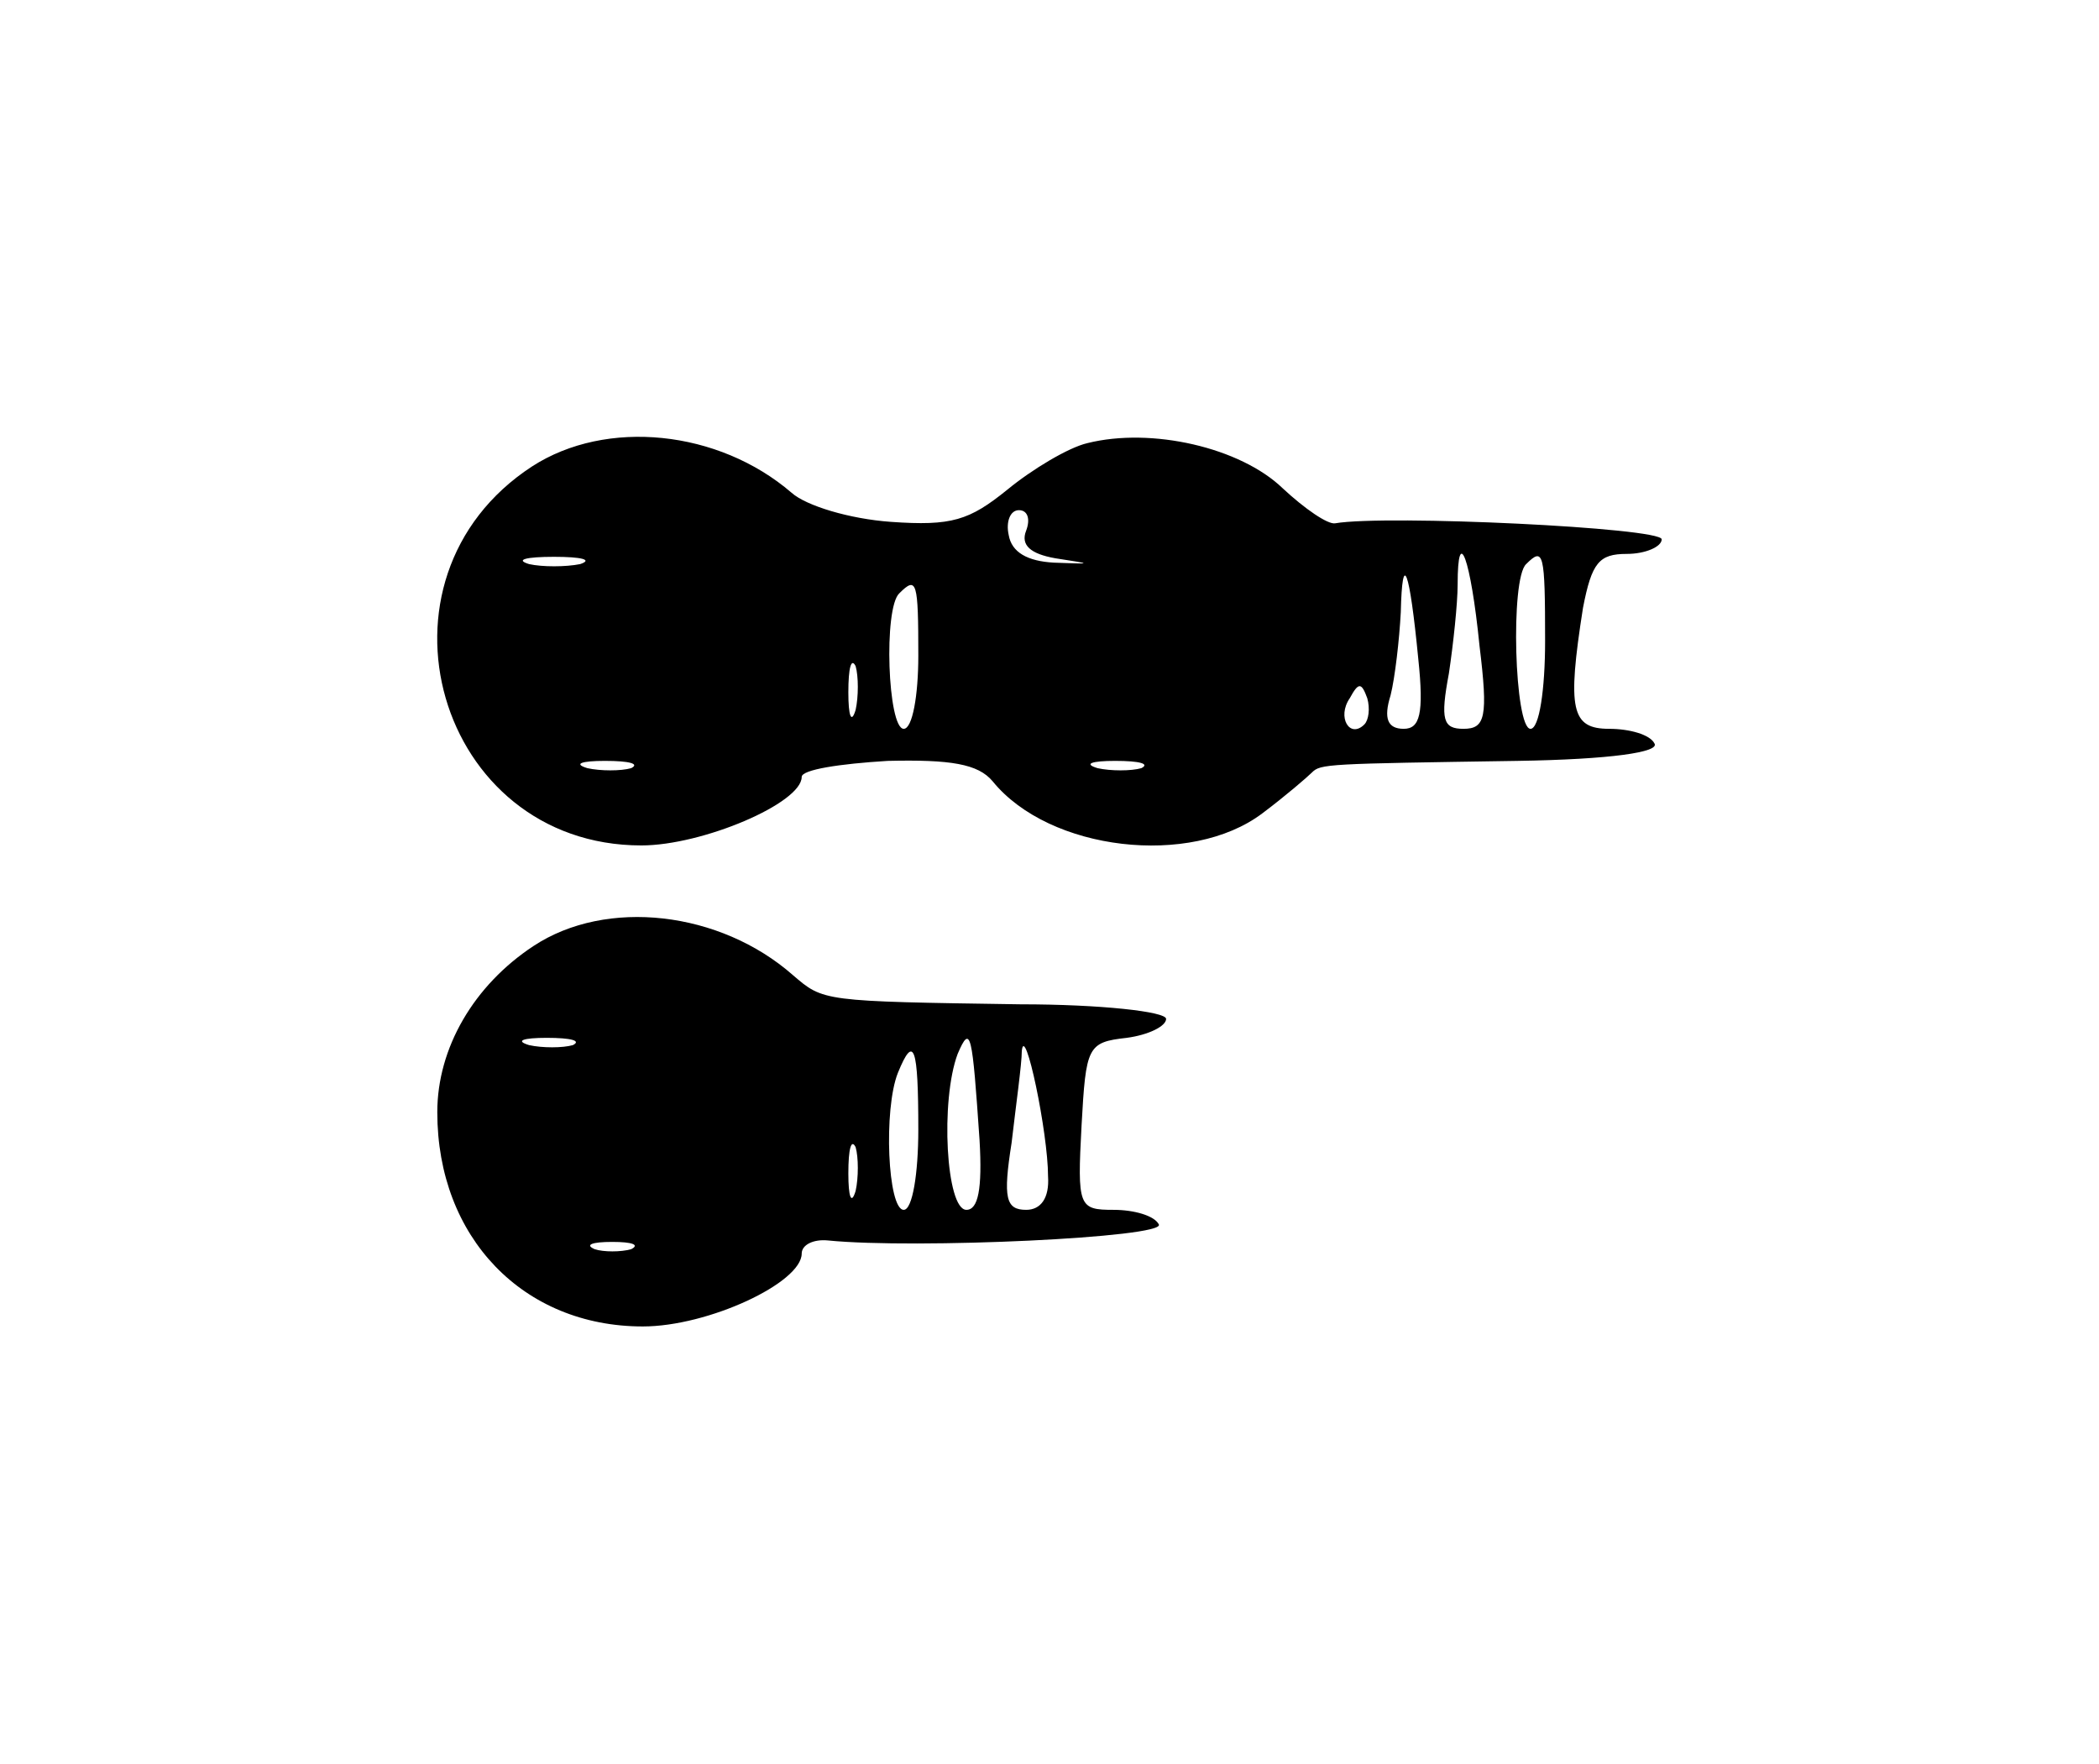 <?xml version="1.0" standalone="no"?>
<!DOCTYPE svg PUBLIC "-//W3C//DTD SVG 20010904//EN"
 "http://www.w3.org/TR/2001/REC-SVG-20010904/DTD/svg10.dtd">
<svg version="1.0" xmlns="http://www.w3.org/2000/svg"
 width="144pt" height="121pt" viewBox="0 0 144 121"
 preserveAspectRatio="xMidYMid meet">
<g transform="translate(0,121) scale(0.1,-0.1)"
fill="#000000" stroke="none">
<path d="M365 890 c-118 -77 -65 -260 75 -260 42 0 110 29 110 47 0 5 26 9 59
11 43 1 62 -2 72 -14 39 -48 136 -59 185 -22 16 12 31 25 34 28 6 6 10 6 141
8 64 1 98 6 94 12 -3 6 -17 10 -31 10 -26 0 -29 13 -18 83 6 31 11 37 30 37
13 0 24 5 24 10 0 8 -189 17 -224 11 -5 -1 -21 10 -36 24 -29 28 -90 42 -134
31 -13 -3 -38 -18 -55 -32 -26 -21 -38 -25 -80 -22 -28 2 -58 11 -68 20 -50
43 -127 51 -178 18z m339 -44 c-4 -10 3 -16 20 -19 26 -4 26 -4 -1 -3 -18 1
-29 7 -31 19 -2 9 1 17 7 17 6 0 8 -6 5 -14z m-306 -23 c-10 -2 -26 -2 -35 0
-10 3 -2 5 17 5 19 0 27 -2 18 -5z m617 -56 c6 -49 4 -57 -11 -57 -14 0 -16 6
-10 38 3 20 6 48 6 61 0 42 9 18 15 -42z m45 3 c0 -33 -4 -60 -10 -60 -11 0
-14 103 -3 113 12 12 13 8 13 -53z m-87 -12 c4 -38 1 -48 -10 -48 -11 0 -14 7
-9 23 3 12 6 38 7 57 1 43 6 30 12 -32z m-343 2 c0 -27 -4 -50 -10 -50 -11 0
-14 83 -3 93 12 12 13 8 13 -43z m-43 -37 c-3 -10 -5 -4 -5 12 0 17 2 24 5 18
2 -7 2 -21 0 -30z m349 -10 c-10 -10 -19 5 -10 18 6 11 8 11 12 0 2 -7 1 -15
-2 -18z m-503 -30 c-7 -2 -21 -2 -30 0 -10 3 -4 5 12 5 17 0 24 -2 18 -5z
m350 0 c-7 -2 -21 -2 -30 0 -10 3 -4 5 12 5 17 0 24 -2 18 -5z"/>
<path d="M366 561 c-41 -27 -66 -70 -66 -114 0 -86 59 -147 141 -147 45 0 109
30 109 50 0 6 8 10 18 9 60 -6 232 2 227 11 -3 6 -17 10 -31 10 -24 0 -25 2
-22 58 3 54 4 57 31 60 15 2 27 8 27 13 0 5 -45 10 -100 10 -136 2 -135 2
-156 20 -50 44 -128 53 -178 20z m27 -68 c-7 -2 -21 -2 -30 0 -10 3 -4 5 12 5
17 0 24 -2 18 -5z m279 -65 c2 -34 -1 -48 -9 -48 -14 0 -18 75 -6 107 9 21 10
14 15 -59z m47 -25 c1 -15 -5 -23 -15 -23 -14 0 -16 8 -10 46 3 26 7 54 7 63
2 20 18 -56 18 -86z m-89 32 c0 -30 -4 -55 -10 -55 -11 0 -14 69 -4 94 11 27
14 18 14 -39z m-43 -42 c-3 -10 -5 -4 -5 12 0 17 2 24 5 18 2 -7 2 -21 0 -30z
m-154 -40 c-7 -2 -19 -2 -25 0 -7 3 -2 5 12 5 14 0 19 -2 13 -5z"/>
</g>
</svg>

